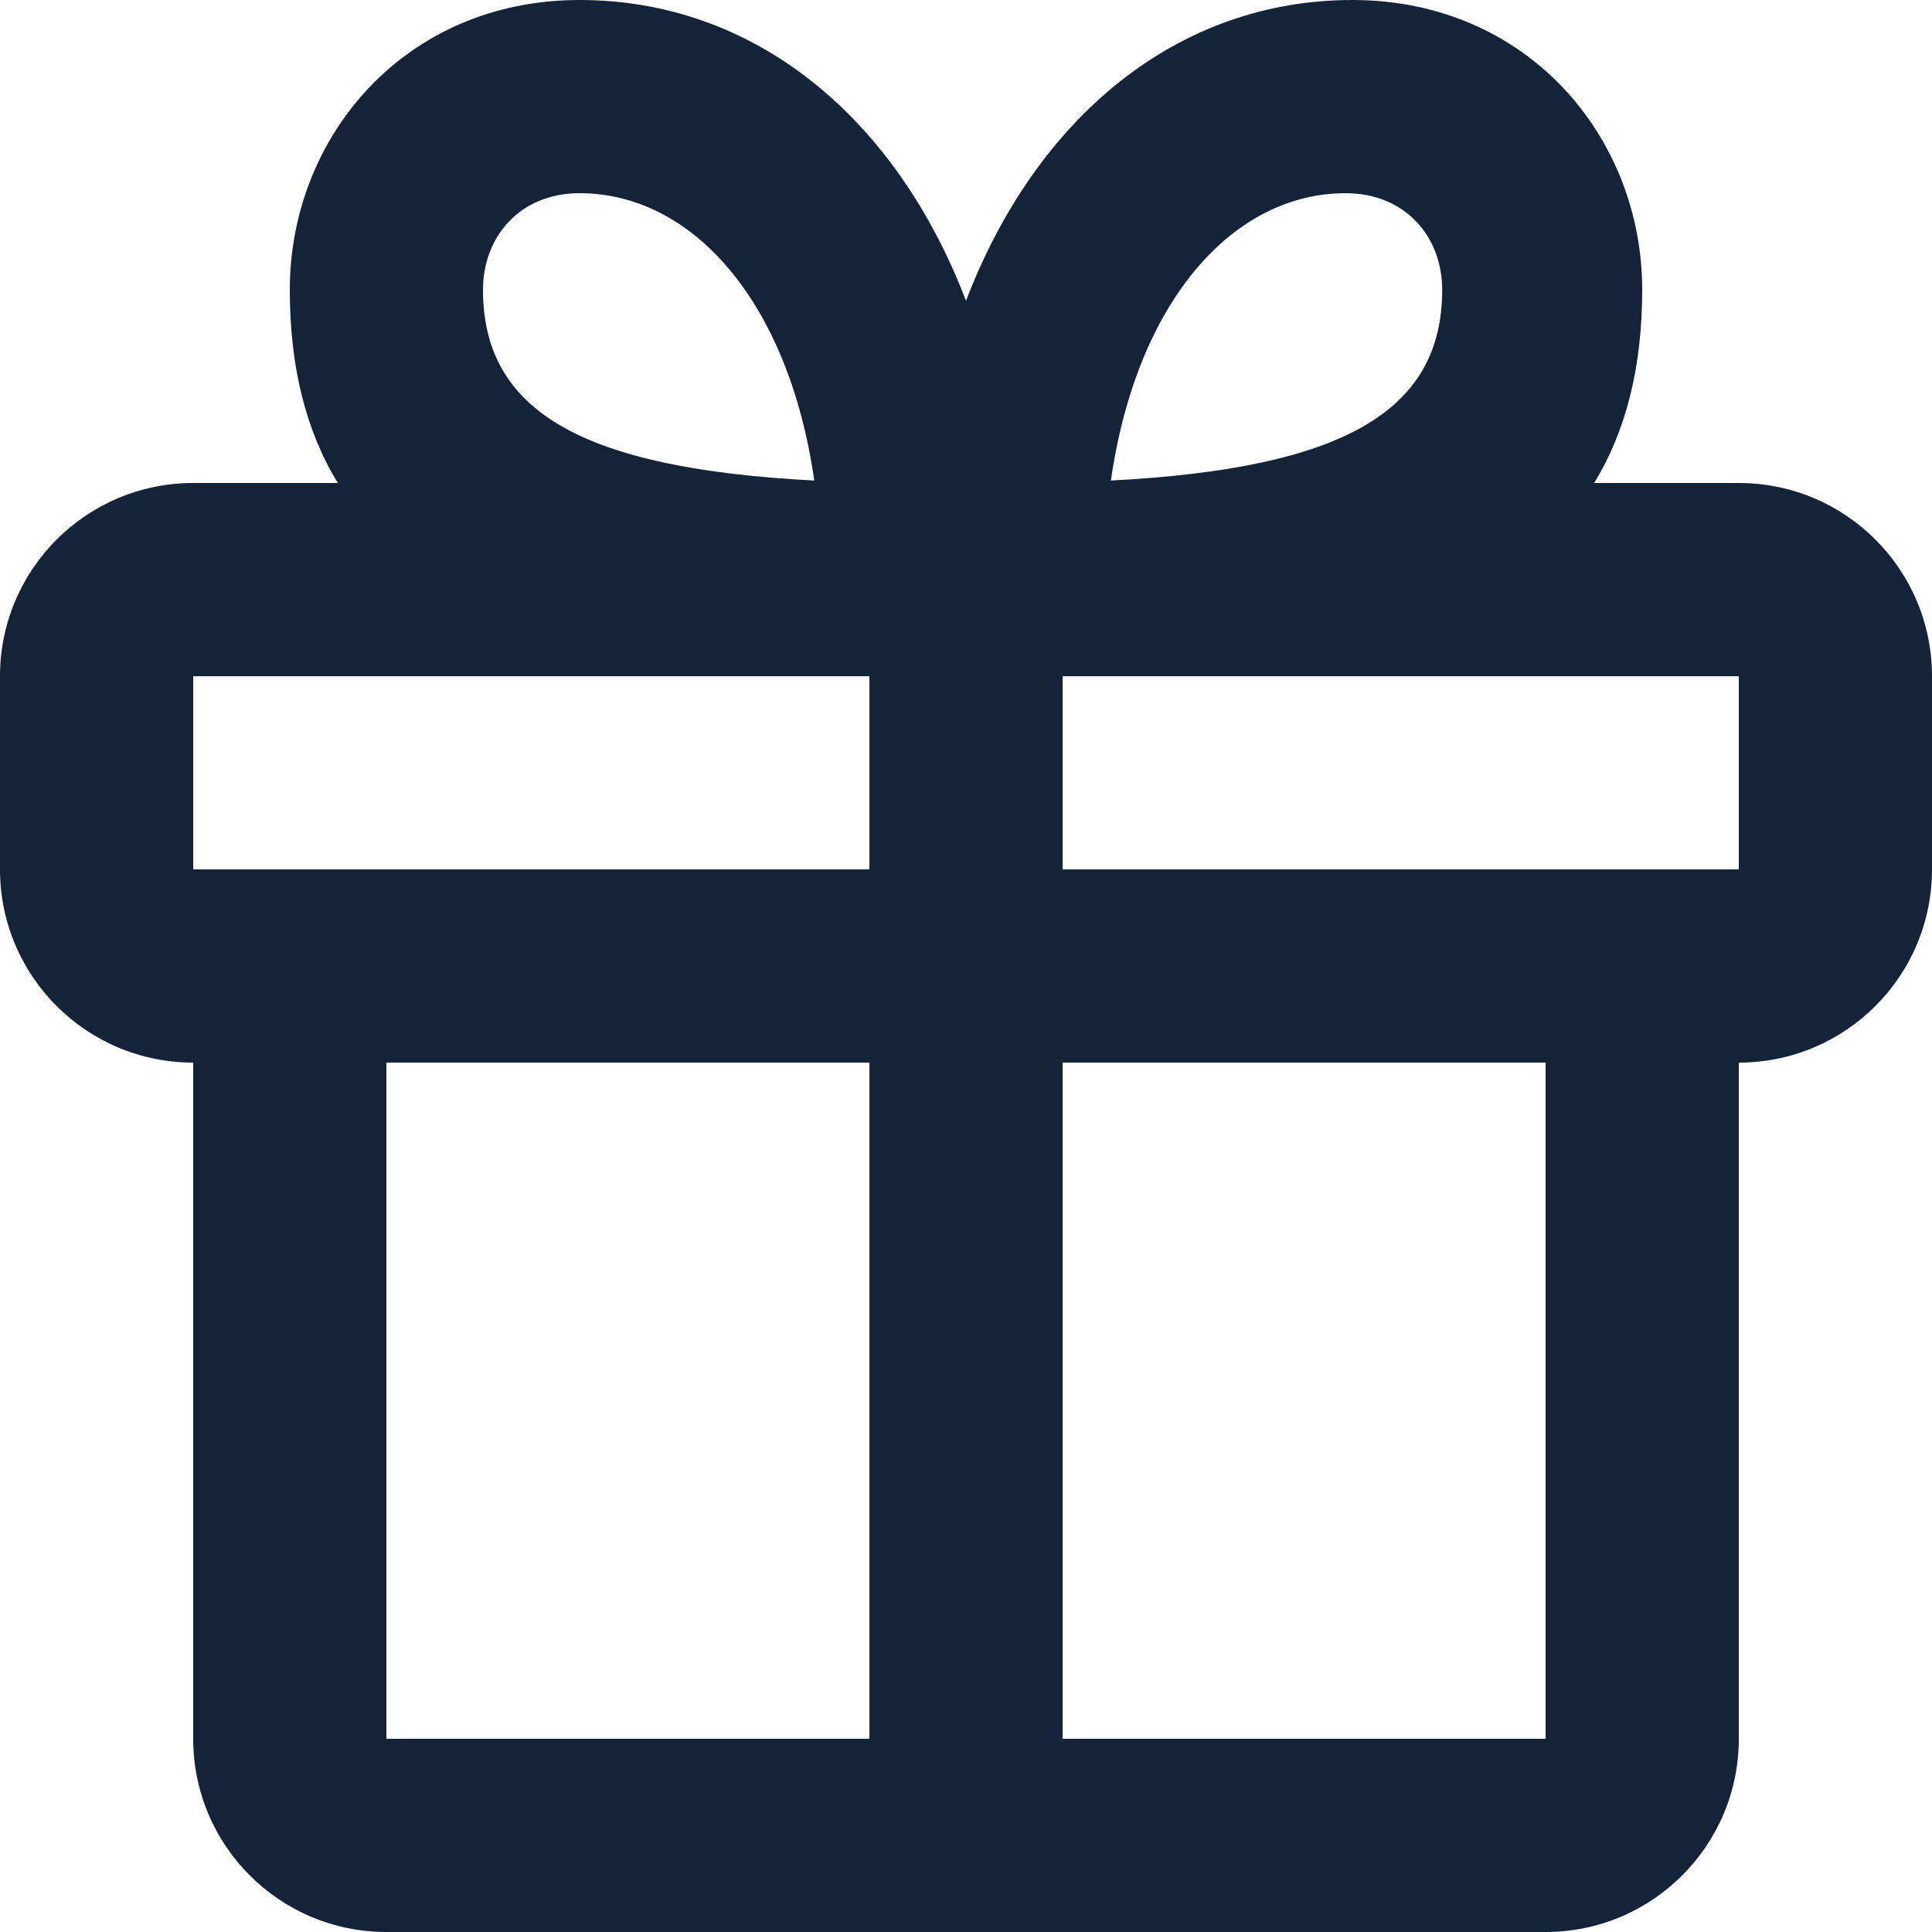 <svg width="70" height="70" viewBox="0 0 70 70" fill="none" xmlns="http://www.w3.org/2000/svg">
<path fill-rule="evenodd" clip-rule="evenodd" d="M12.24 17.5C11.091 15.622 10.5 13.31 10.5 10.5C10.5 4.96 14.666 0 21 0C27.342 0 32.456 4.248 35 10.898C37.544 4.248 42.658 0 49 0C55.334 0 59.5 4.96 59.5 10.5C59.5 13.31 58.909 15.622 57.76 17.5H63C66.866 17.5 70 20.634 70 24.5V31.5C70 35.366 66.866 38.5 63 38.5V63C63 66.866 59.866 70 56 70H14C10.134 70 7 66.866 7 63V38.5C3.134 38.5 0 35.366 0 31.5V24.5C0 20.634 3.134 17.5 7 17.5H12.24ZM31.5 24.5H7V31.5H31.5V24.5ZM63 31.5H38.5V24.5H63V31.5ZM31.5 63V38.5H14V63H31.5ZM56 63H38.5V38.5H56V63ZM21 7C18.829 7 17.5 8.582 17.5 10.5C17.5 14.886 21.059 16.972 29.503 17.411C28.565 10.891 25.068 7 21 7ZM40.25 17.411C41.188 10.891 44.685 7 48.753 7C50.924 7 52.253 8.582 52.253 10.5C52.253 14.886 48.694 16.972 40.25 17.411Z" fill="#152338"/>
</svg>
